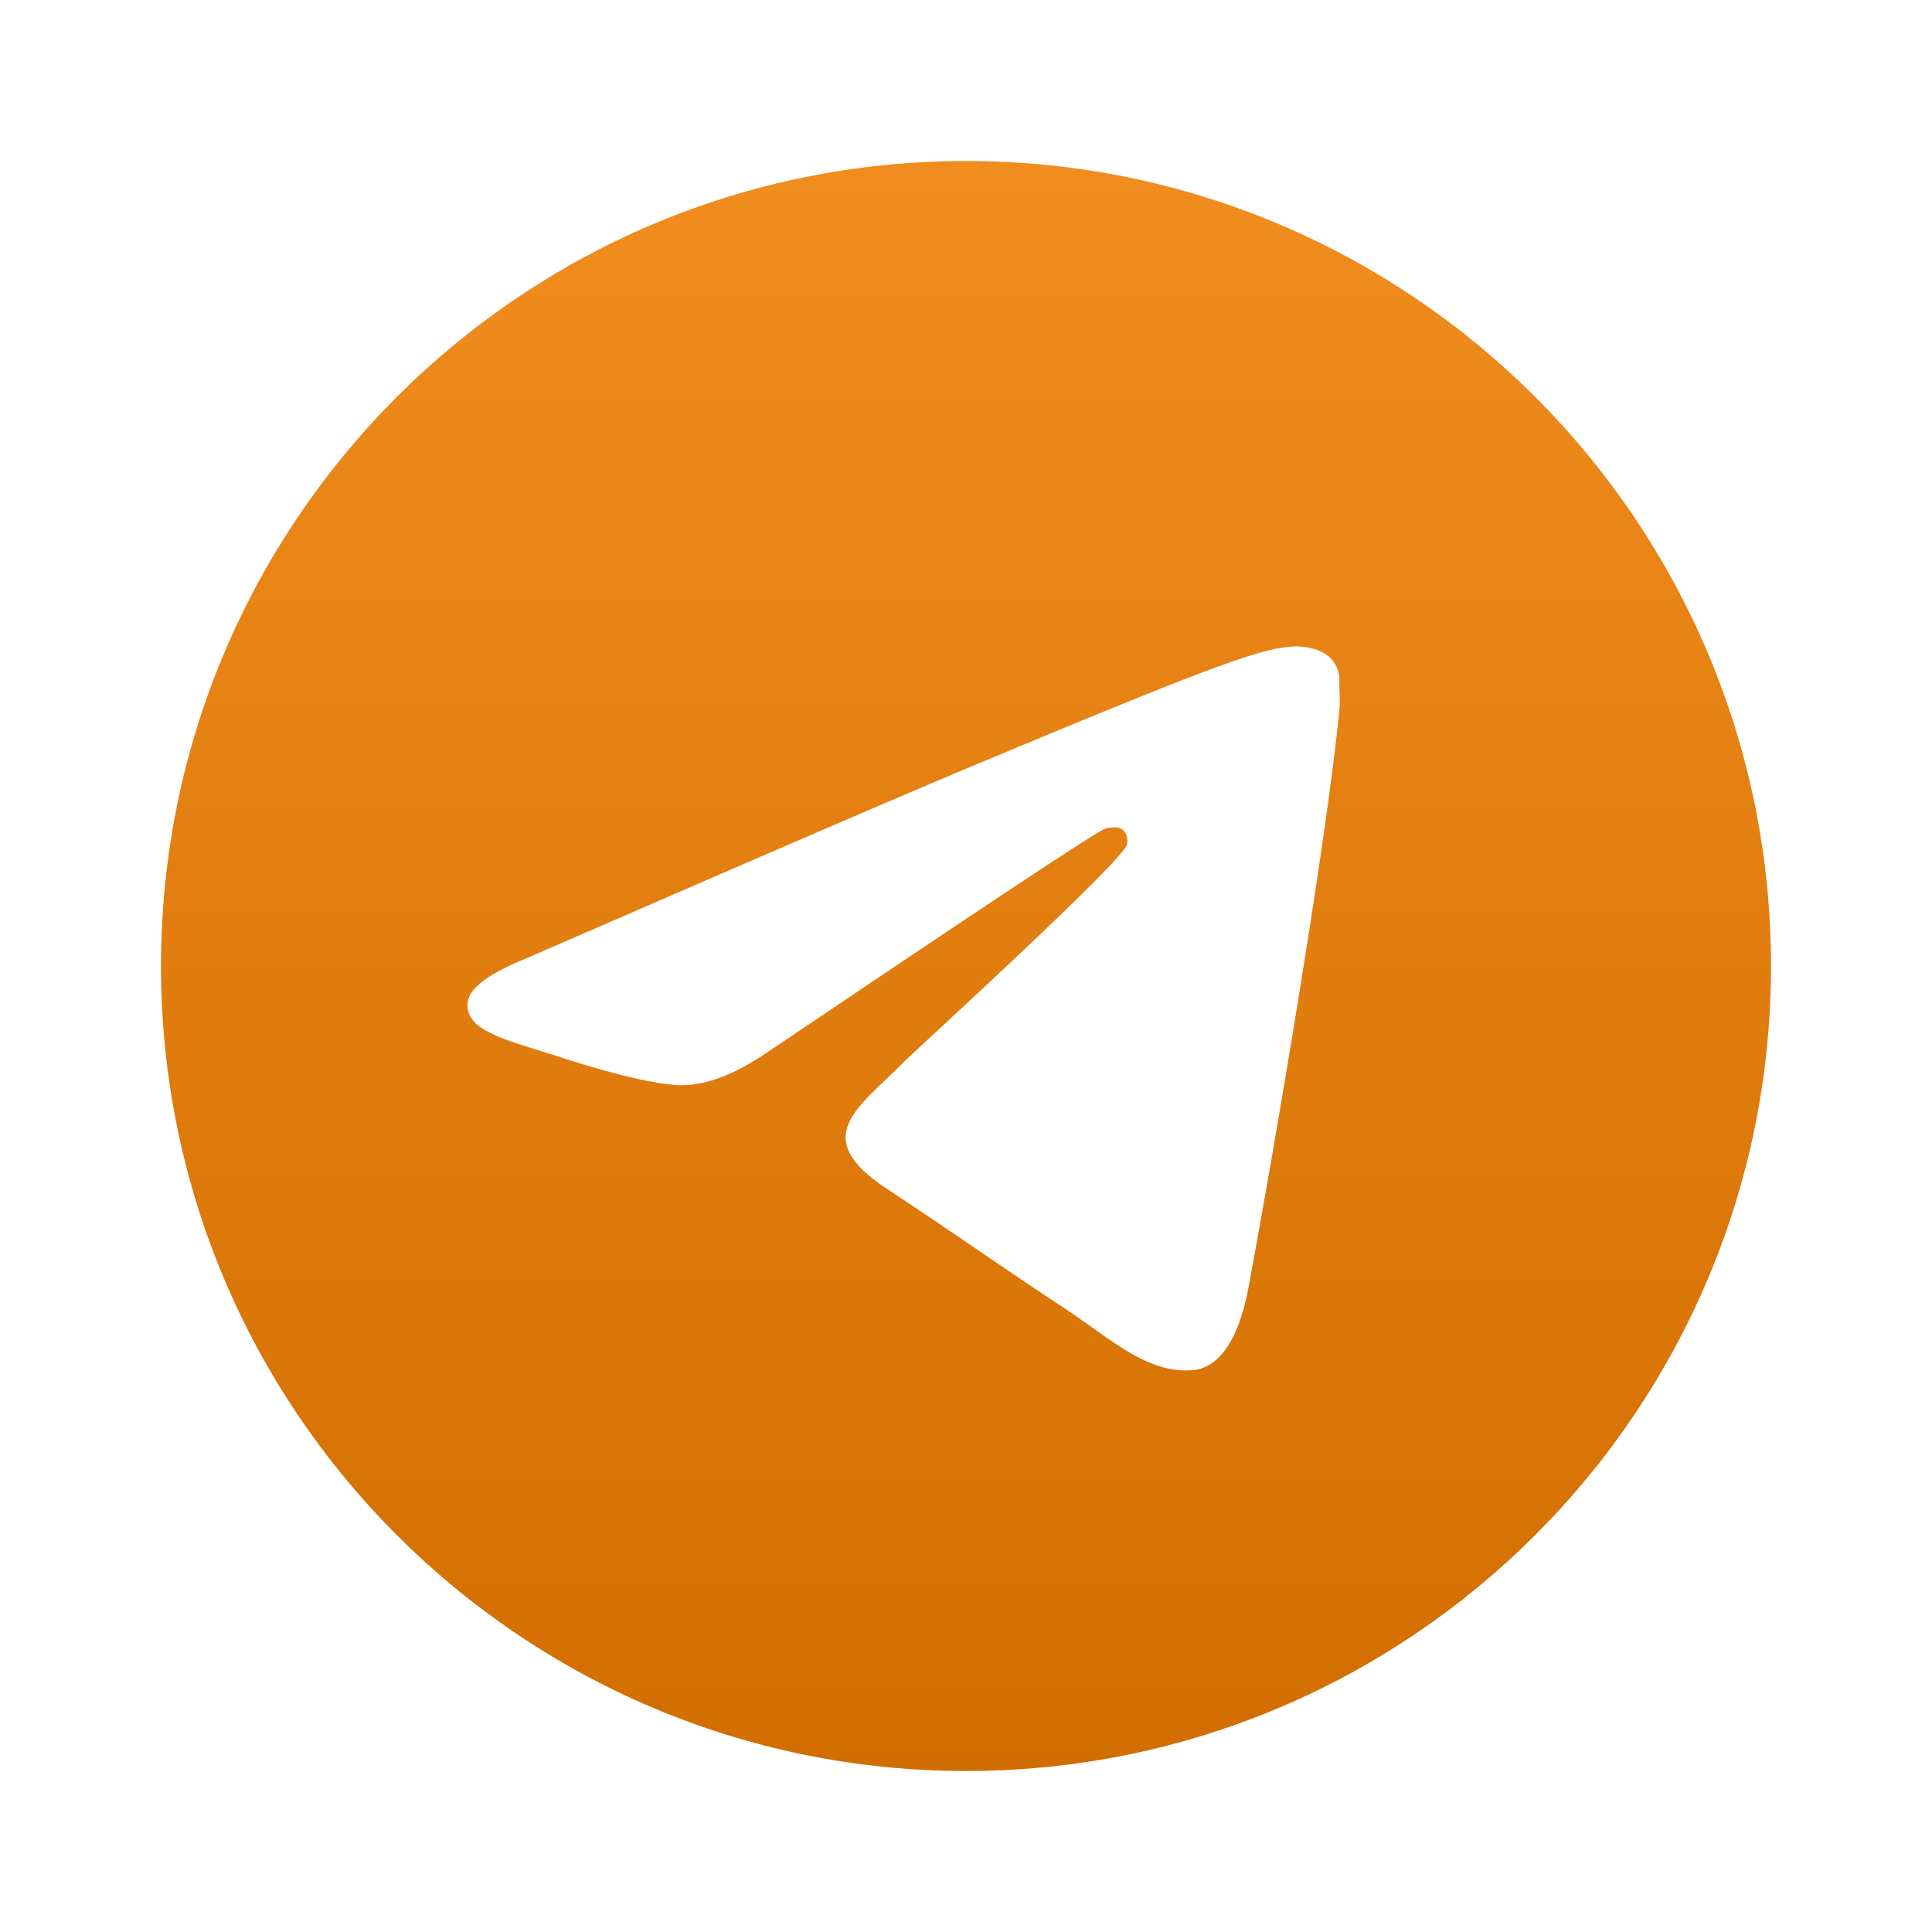<svg width="27" height="27" viewBox="0 0 27 27" fill="none" xmlns="http://www.w3.org/2000/svg">
<path d="M13.5 2.25C7.29 2.25 2.25 7.29 2.25 13.5C2.25 19.71 7.29 24.75 13.5 24.75C19.71 24.75 24.75 19.71 24.75 13.5C24.75 7.29 19.71 2.25 13.5 2.25ZM18.72 9.9C18.551 11.678 17.82 15.998 17.449 17.989C17.291 18.832 16.976 19.114 16.684 19.148C16.031 19.204 15.536 18.72 14.906 18.304C13.916 17.651 13.354 17.246 12.398 16.616C11.284 15.885 12.004 15.48 12.645 14.828C12.814 14.659 15.694 12.037 15.75 11.801C15.758 11.765 15.757 11.728 15.747 11.693C15.737 11.658 15.719 11.625 15.694 11.599C15.626 11.543 15.536 11.565 15.457 11.576C15.356 11.599 13.781 12.645 10.71 14.715C10.26 15.019 9.855 15.176 9.495 15.165C9.09 15.154 8.325 14.94 7.751 14.749C7.043 14.524 6.491 14.4 6.536 14.006C6.559 13.804 6.84 13.601 7.369 13.387C10.654 11.959 12.836 11.014 13.928 10.564C17.055 9.259 17.696 9.034 18.124 9.034C18.214 9.034 18.427 9.056 18.562 9.169C18.675 9.259 18.709 9.383 18.72 9.473C18.709 9.54 18.731 9.742 18.72 9.9Z" fill="url(#paint0_linear_91_271)"/>
<defs>
<linearGradient id="paint0_linear_91_271" x1="13.5" y1="2.25" x2="13.5" y2="24.75" gradientUnits="userSpaceOnUse">
<stop stop-color="#F18C1F"/>
<stop offset="1" stop-color="#D26D00"/>
</linearGradient>
</defs>
</svg>
